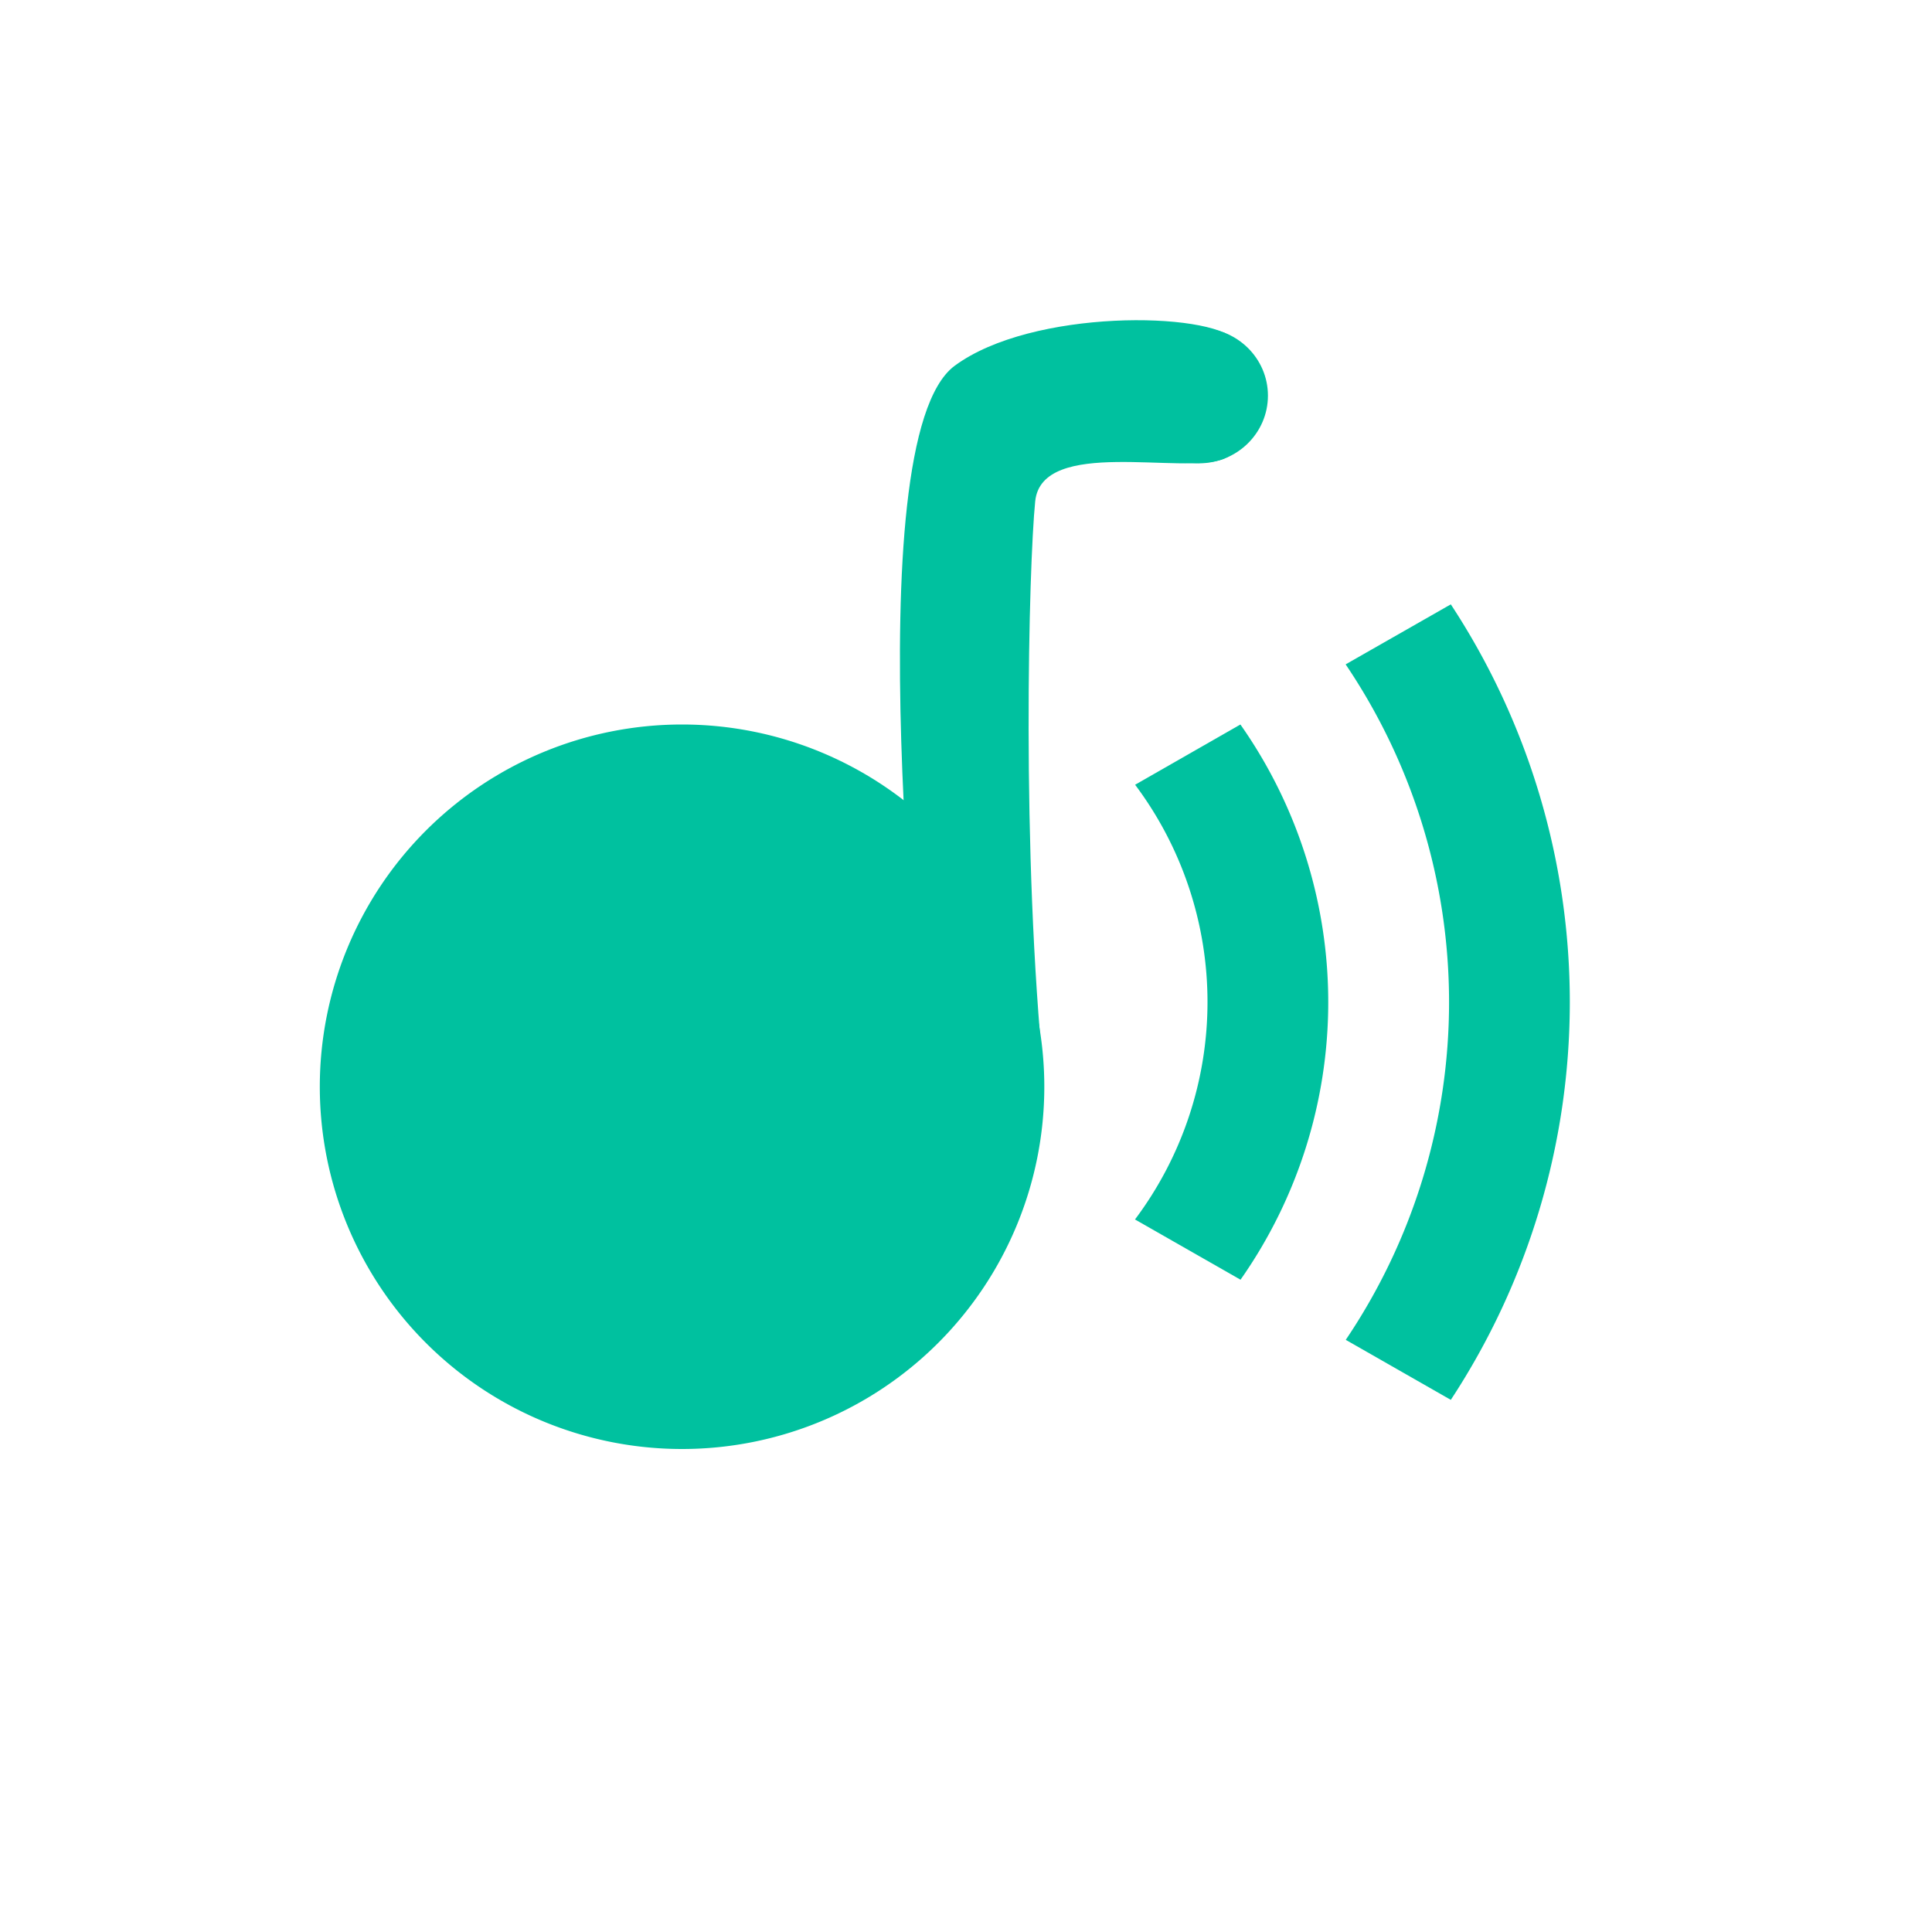 <?xml version="1.0" encoding="UTF-8" standalone="no"?>
<svg
   xmlns:dc="http://purl.org/dc/elements/1.1/"
   xmlns:cc="http://creativecommons.org/ns#"
   xmlns:rdf="http://www.w3.org/1999/02/22-rdf-syntax-ns#"
   xmlns:svg="http://www.w3.org/2000/svg"
   xmlns="http://www.w3.org/2000/svg"
   xmlns:xlink="http://www.w3.org/1999/xlink"
   xmlns:sodipodi="http://sodipodi.sourceforge.net/DTD/sodipodi-0.dtd"
   xmlns:inkscape="http://www.inkscape.org/namespaces/inkscape"
   id="svg153"
   viewBox="0 0 32 32"
   version="1.0"
   height="32"
   width="32"
   sodipodi:docname="audio.svg"
   inkscape:version="1.0.1 (3bc2e813f5, 2020-09-07)">
  <sodipodi:namedview
     pagecolor="#ffffff"
     bordercolor="#666666"
     borderopacity="1"
     objecttolerance="10"
     gridtolerance="10"
     guidetolerance="10"
     inkscape:pageopacity="0"
     inkscape:pageshadow="2"
     inkscape:window-width="1920"
     inkscape:window-height="935"
     id="namedview86"
     showgrid="true"
     inkscape:snap-bbox="true"
     inkscape:bbox-nodes="true"
     inkscape:snap-bbox-edge-midpoints="true"
     inkscape:snap-nodes="true"
     inkscape:snap-others="false"
     inkscape:zoom="4"
     inkscape:cx="55.765175"
     inkscape:cy="-10.72298"
     inkscape:window-x="0"
     inkscape:window-y="38"
     inkscape:window-maximized="1"
     inkscape:current-layer="svg153"
     inkscape:document-rotation="0">
    <inkscape:grid
       type="xygrid"
       id="grid911" />
  </sodipodi:namedview>
  <defs
     id="defs3">
    <linearGradient
       inkscape:collect="always"
       id="linearGradient1047">
      <stop
         style="stop-color:#000000;stop-opacity:1;"
         offset="0"
         id="stop1043" />
      <stop
         style="stop-color:#000000;stop-opacity:0;"
         offset="1"
         id="stop1045" />
    </linearGradient>
    <style
       type="text/css"
       id="current-color-scheme">.ColorScheme-Text { color:#363636; }</style>
    <filter
       inkscape:collect="always"
       style="color-interpolation-filters:sRGB"
       id="filter1039"
       x="-0.215"
       width="1.43"
       y="-0.072"
       height="1.144">
      <feGaussianBlur
         inkscape:collect="always"
         stdDeviation="0.199"
         id="feGaussianBlur1041" />
    </filter>
    <linearGradient
       inkscape:collect="always"
       xlink:href="#linearGradient1047"
       id="linearGradient1049"
       x1="-63.128"
       y1="-29"
       x2="-63.496"
       y2="-34"
       gradientUnits="userSpaceOnUse" />
    <linearGradient
       inkscape:collect="always"
       xlink:href="#linearGradient1047"
       id="linearGradient1121"
       gradientUnits="userSpaceOnUse"
       x1="-63.128"
       y1="-29"
       x2="-63.496"
       y2="-34" />
    <linearGradient
       inkscape:collect="always"
       xlink:href="#linearGradient1047"
       id="linearGradient1157"
       gradientUnits="userSpaceOnUse"
       x1="-63.128"
       y1="-29"
       x2="-63.496"
       y2="-34" />
  </defs>
  <g
     fill="currentColor"
     transform="translate(-260.1 -363.46)"
     class="ColorScheme-Text"
     id="16-16-audio-volume-high">
    <rect
       id="rect53"
       opacity="0"
       rx="1.125"
       height="16"
       width="18"
       y="311.51"
       x="251.54" />
    <g
       id="g65"
       transform="translate(253.49 312.51)">
      <rect
         id="rect55"
         ry="1"
         height="5"
         width="5"
         y="5"
         x="-.954" />
      <path
         id="path57"
         d="m6 2-2.954 3v5l2.954 3z" />
      <path
         id="path59"
         d="m13.139 0.927c-0.545-0.428-1.139 0.225-0.684 0.732 1.62 1.51 2.542 3.625 2.545 5.84-0.003 2.22-0.928 4.34-2.555 5.852-0.445 0.472 0.181 1.148 0.678 0.729 1.83-1.699 2.873-4.082 2.877-6.58-0.003-2.493-1.039-4.872-2.861-6.572z" />
      <path
         id="path61"
         d="m10.775 2.413c-0.587-0.535-1.199 0.225-0.684 0.732 1.215 1.133 1.906 2.718 1.908 4.379-0.002 1.665-0.696 3.255-1.916 4.389-0.468 0.446 0.173 1.147 0.68 0.729 1.423-1.322 2.233-3.175 2.236-5.117-0.002-1.938-0.807-3.789-2.225-5.111z" />
      <path
         id="path63"
         d="m8.41 3.866c-0.521-0.494-1.155 0.22-0.684 0.73 0.81 0.755 1.272 1.812 1.273 2.92-0.001 1.11-0.464 2.17-1.277 2.926-0.473 0.43 0.14 1.152 0.68 0.73 1.017-0.944 1.595-2.269 1.598-3.656-0.002-1.384-0.577-2.706-1.59-3.65z" />
    </g>
  </g>
  <g
     fill="currentColor"
     transform="translate(-235.1 -363.46)"
     class="ColorScheme-Text"
     id="16-16-audio-volume-medium">
    <rect
       id="rect68"
       opacity="0"
       rx="1.125"
       height="16"
       width="18"
       y="311.51"
       x="251.54" />
    <g
       id="g80"
       transform="translate(253.49 312.51)">
      <rect
         id="rect70"
         ry="1"
         height="5"
         width="5"
         y="5"
         x="-.954" />
      <path
         id="path72"
         d="m6 2-2.954 3v5l2.954 3z" />
      <path
         id="path74"
         opacity=".35"
         d="m13.139 0.927c-0.545-0.428-1.139 0.225-0.684 0.732 1.62 1.51 2.542 3.625 2.545 5.84-0.003 2.22-0.928 4.34-2.555 5.852-0.445 0.472 0.181 1.148 0.678 0.729 1.83-1.699 2.873-4.082 2.877-6.58-0.003-2.493-1.039-4.872-2.861-6.572z"
         style="fill:#ffffff;fill-opacity:1;opacity:0.5" />
      <path
         id="path76"
         d="m10.775 2.413c-0.587-0.535-1.199 0.225-0.684 0.732 1.215 1.133 1.906 2.718 1.908 4.379-0.002 1.665-0.696 3.255-1.916 4.389-0.468 0.446 0.173 1.147 0.68 0.729 1.423-1.322 2.233-3.175 2.236-5.117-0.002-1.938-0.807-3.789-2.225-5.111z" />
      <path
         id="path78"
         d="m8.41 3.866c-0.521-0.494-1.155 0.22-0.684 0.73 0.81 0.755 1.272 1.812 1.273 2.92-0.001 1.11-0.464 2.17-1.277 2.926-0.473 0.43 0.14 1.152 0.68 0.73 1.017-0.944 1.595-2.269 1.598-3.656-0.002-1.384-0.577-2.706-1.59-3.65z" />
    </g>
  </g>
  <g
     fill="currentColor"
     class="ColorScheme-Text"
     transform="translate(-210.1 -363.46)"
     id="16-16-audio-volume-low">
    <rect
       id="rect83"
       opacity="0"
       rx="1.125"
       height="16"
       width="18"
       y="311.51"
       x="251.54" />
    <g
       id="g99"
       transform="translate(253.49 312.51)">
      <g
         id="g97">
        <rect
           id="rect85"
           ry="1"
           height="5"
           width="5"
           y="5"
           x="-.954" />
        <path
           id="path87"
           d="m6 2-2.954 3v5l2.954 3z" />
        <g
           id="g95"
           fill-rule="evenodd">
          <path
             id="path89"
             style="paint-order:normal;fill:#ffffff;fill-opacity:1;opacity:0.5"
             opacity=".35"
             d="m13.139 0.927c-0.545-0.428-1.139 0.225-0.684 0.732 1.62 1.51 2.542 3.625 2.545 5.84-0.003 2.22-0.928 4.34-2.555 5.852-0.445 0.472 0.181 1.148 0.678 0.729 1.83-1.699 2.873-4.082 2.877-6.58-0.003-2.493-1.039-4.872-2.861-6.572z" />
          <path
             id="path91"
             style="paint-order:normal;fill:#ffffff;fill-opacity:1;opacity:0.5"
             opacity=".35"
             d="m10.775 2.413c-0.587-0.535-1.199 0.225-0.684 0.732 1.215 1.133 1.906 2.718 1.908 4.379-0.002 1.665-0.696 3.255-1.916 4.389-0.468 0.446 0.173 1.147 0.68 0.729 1.423-1.322 2.233-3.175 2.236-5.117-0.002-1.938-0.807-3.789-2.225-5.111z" />
          <path
             id="path93"
             style="paint-order:normal"
             d="m8.41 3.866c-0.521-0.494-1.155 0.22-0.684 0.73 0.81 0.755 1.272 1.812 1.273 2.92-0.001 1.11-0.464 2.17-1.277 2.926-0.473 0.43 0.14 1.152 0.68 0.73 1.017-0.944 1.595-2.269 1.598-3.656-0.002-1.384-0.577-2.706-1.59-3.65z" />
        </g>
      </g>
    </g>
  </g>
  <g
     fill="currentColor"
     transform="translate(-246.64 -377.29)"
     class="ColorScheme-Text"
     id="16-16-audio-volume-muted">
    <rect
       id="rect102"
       opacity="0"
       rx="1.125"
       height="16"
       width="18"
       y="324.51"
       x="316.54" />
    <path
       id="path104"
       opacity=".35"
       d="m84.691-68.211c-0.376 0.027-0.623 0.49-0.281 0.871 1.62 1.51 2.542 3.625 2.545 5.84-2e-3 1.482-0.422 2.913-1.18 4.154l0.721 0.721c0.934-1.441 1.456-3.127 1.459-4.875-3e-3 -2.493-1.039-4.872-2.861-6.572-0.136-0.107-0.277-0.148-0.402-0.139zm-6.738 1.211-0.908 0.922 0.908 0.908zm4.35 0.23c-0.396 0.012-0.644 0.534-0.258 0.914 1.215 1.133 1.906 2.718 1.908 4.379-8.14e-4 0.678-0.121 1.342-0.34 1.969l0.773 0.771c0.367-0.858 0.565-1.788 0.566-2.74-2e-3 -1.938-0.807-3.789-2.225-5.111-0.147-0.134-0.294-0.186-0.426-0.182zm-2.332 1.469c-0.376 0.016-0.645 0.514-0.291 0.896 0.62 0.578 1.032 1.335 1.193 2.154l1.065 1.066c0.006-0.1 0.015-0.2 0.016-0.301-2e-3 -1.384-0.577-2.706-1.59-3.65-0.13-0.123-0.267-0.171-0.393-0.166zm-7.971 1.301c-0.554 0-1 0.446-1 1v3c0 0.554 0.446 1 1 1h3l2.953 3v-4.926l-3.072-3.074zm7.977 5.098c-0.099 0.116-0.188 0.239-0.301 0.344-0.473 0.43 0.14 1.152 0.68 0.73 0.121-0.112 0.235-0.231 0.344-0.354zm1.959 1.959c-0.209 0.395 0.23 0.853 0.654 0.654z"
       transform="translate(246.54 394.51)"
       style="fill:#ffffff;fill-opacity:1;opacity:0.5" />
    <rect
       id="rect106"
       opacity=".35"
       ry="0"
       height="20"
       width="1"
       y="455.31"
       x="-5.428"
       transform="rotate(-45)"
       style="fill:#ffffff;fill-opacity:1;opacity:0.5" />
  </g>
  <g
     id="22-22-audio-volume-medium"
     transform="translate(51,66)">
    <rect
       id="rect1099"
       opacity="0"
       ry="0"
       height="24"
       width="24"
       y="-29"
       x="-47"
       style="color:#363636;fill:#363636" />
    <path
       id="path1101"
       d="m -26.97,-21.99 -1.742,0.994 a 10,10 0 0 1 1.713,5.594 10,10 0 0 1 -1.711,5.594 l 1.74,0.994 a 12,12 0 0 0 1.971,-6.588 12,12 0 0 0 -1.971,-6.588 z"
       style="color:#363636;opacity:0.5;fill:#ffffff;fill-opacity:1" />
    <path
       id="path1103"
       d="m -30.455,-20 -1.744,0.998 a 6,6 0 0 1 1.199,3.6 6,6 0 0 1 -1.201,3.6 l 1.748,0.998 A 8,8 0 0 0 -29,-15.402 8,8 0 0 0 -30.455,-20 Z"
       style="color:#363636;fill:#00c19f;fill-opacity:1" />
    <g
       id="g1117"
       transform="translate(27.427,14)">
      <path
         id="path1105"
         style="fill:#00c19f;fill-opacity:1;stroke-width:3;stroke-linecap:round;stroke-opacity:0.996;paint-order:stroke fill markers"
         d="m -67.13,-34 a 6,6 0 0 0 -6,6 6,6 0 0 0 6,6 6,6 0 0 0 6,-6 6,6 0 0 0 -6,-6 z m -0.035,2 a 4,4 0 0 1 0.061,0 4,4 0 0 1 4,4 4,4 0 0 1 -4,4 4,4 0 0 1 -4,-4 4,4 0 0 1 3.939,-4 z" />
      <g
         id="g1115">
        <path
           style="opacity:0.01;fill:url(#linearGradient1121);fill-opacity:1;stroke:none;stroke-width:1px;stroke-linecap:butt;stroke-linejoin:miter;stroke-opacity:1;filter:url(#filter1039)"
           d="M -63,-29.392 -64.606,-31 -64.595,-38.62 -62,-39.577 V -30 Z"
           id="path1107"
           sodipodi:nodetypes="cccccc" />
        <g
           id="g1113">
          <path
             style="fill:#00c19f;fill-opacity:1;stroke:none;stroke-width:1px;stroke-linecap:butt;stroke-linejoin:miter;stroke-opacity:1"
             d="m -63.122,-28.435 c 0,0 -1.176,-10.264 0.508,-11.507 1.282,-0.947 4.219,-0.898 4.652,-0.424 0.433,0.474 0.466,1.696 -0.197,1.966 -0.663,0.27 -3.015,-0.365 -3.122,0.705 -0.107,1.07 -0.233,5.811 0.148,9.572 z"
             id="path1109"
             sodipodi:nodetypes="csssscc" />
          <ellipse
             style="fill:#00c19f;fill-opacity:1;stroke-width:3.394;stroke-linecap:round;stroke-opacity:0.996;paint-order:stroke fill markers"
             id="ellipse1111"
             cx="-58.568"
             cy="-39.447"
             rx="1.142"
             ry="1.121" />
        </g>
      </g>
    </g>
  </g>
  <g
     fill="currentColor"
     transform="translate(-29.908,-5.742)"
     class="ColorScheme-Text"
     id="g1133">
    <rect
       id="rect1123"
       opacity="0"
       ry="0"
       height="24"
       width="24"
       y="-22.258"
       x="-54.893" />
    <g
       id="g1131"
       transform="translate(-14.862,2.599)">
      <path
         id="path1125"
         d="m -27.781,-20.654 c -0.229,-0.013 -0.462,0.054 -0.623,0.186 l -4.406,3.611 h -3.221 c -1.108,0 -2,0.892 -2,2 v 4 c 0,1.108 0.892,2 2,2 h 3.221 l 4.406,3.611 c 0.161,0.132 0.394,0.198 0.623,0.186 0.381,-0.022 0.75,-0.265 0.75,-0.797 v -14 c 0,-0.532 -0.369,-0.775 -0.75,-0.797 z" />
      <path
         id="path1127"
         opacity="0.35"
         d="m -20.001,-19.446 -1.742,0.994 a 10,10 0 0 1 1.713,5.594 10,10 0 0 1 -1.711,5.594 l 1.74,0.994 a 12,12 0 0 0 1.971,-6.588 12,12 0 0 0 -1.971,-6.588 z"
         style="opacity:1" />
      <path
         id="path1129"
         d="m -23.486,-17.456 -1.744,0.998 a 6,6 0 0 1 1.199,3.6 6,6 0 0 1 -1.201,3.6 l 1.748,0.998 a 8,8 0 0 0 1.453,-4.598 8,8 0 0 0 -1.455,-4.598 z" />
    </g>
  </g>
  <g
     id="22-22-audio-volume-low"
     transform="translate(51,97)">
    <rect
       id="rect1135"
       opacity="0"
       ry="0"
       height="24"
       width="24"
       y="-29"
       x="-47"
       style="color:#363636;fill:#363636" />
    <path
       id="path1137"
       d="m -26.97,-21.99 -1.742,0.994 a 10,10 0 0 1 1.713,5.594 10,10 0 0 1 -1.711,5.594 l 1.74,0.994 a 12,12 0 0 0 1.971,-6.588 12,12 0 0 0 -1.971,-6.588 z"
       style="color:#363636;opacity:0.5;fill:#ffffff;fill-opacity:1" />
    <path
       id="path1139"
       d="m -30.455,-20 -1.744,0.998 a 6,6 0 0 1 1.199,3.6 6,6 0 0 1 -1.201,3.6 l 1.748,0.998 A 8,8 0 0 0 -29,-15.402 8,8 0 0 0 -30.455,-20 Z"
       style="color:#363636;opacity:0.5;fill:#ffffff;fill-opacity:1" />
    <g
       id="g1153"
       transform="translate(27.427,14)">
      <path
         id="path1141"
         style="fill:#00c19f;fill-opacity:1;stroke-width:3;stroke-linecap:round;stroke-opacity:0.996;paint-order:stroke fill markers"
         d="m -67.13,-34 a 6,6 0 0 0 -6,6 6,6 0 0 0 6,6 6,6 0 0 0 6,-6 6,6 0 0 0 -6,-6 z m -0.035,2 a 4,4 0 0 1 0.061,0 4,4 0 0 1 4,4 4,4 0 0 1 -4,4 4,4 0 0 1 -4,-4 4,4 0 0 1 3.939,-4 z" />
      <g
         id="g1151">
        <path
           style="opacity:0.01;fill:url(#linearGradient1157);fill-opacity:1;stroke:none;stroke-width:1px;stroke-linecap:butt;stroke-linejoin:miter;stroke-opacity:1;filter:url(#filter1039)"
           d="M -63,-29.392 -64.606,-31 -64.595,-38.62 -62,-39.577 V -30 Z"
           id="path1143"
           sodipodi:nodetypes="cccccc" />
        <g
           id="g1149">
          <path
             style="fill:#00c19f;fill-opacity:1;stroke:none;stroke-width:1px;stroke-linecap:butt;stroke-linejoin:miter;stroke-opacity:1"
             d="m -63.122,-28.435 c 0,0 -1.176,-10.264 0.508,-11.507 1.282,-0.947 4.219,-0.898 4.652,-0.424 0.433,0.474 0.466,1.696 -0.197,1.966 -0.663,0.27 -3.015,-0.365 -3.122,0.705 -0.107,1.07 -0.233,5.811 0.148,9.572 z"
             id="path1145"
             sodipodi:nodetypes="csssscc" />
          <ellipse
             style="fill:#00c19f;fill-opacity:1;stroke-width:3.394;stroke-linecap:round;stroke-opacity:0.996;paint-order:stroke fill markers"
             id="ellipse1147"
             cx="-58.568"
             cy="-39.447"
             rx="1.142"
             ry="1.121" />
        </g>
      </g>
    </g>
  </g>
  <g
     id="22-22-audio-volume-muted"
     transform="translate(51,126)">
    <rect
       id="rect1159"
       opacity="0"
       ry="0"
       height="24"
       width="24"
       y="-29"
       x="-47"
       style="color:#363636;fill:#363636" />
    <path
       id="path1161"
       d="m -26.97,-21.99 -1.742,0.994 a 10,10 0 0 1 1.713,5.594 10,10 0 0 1 -1.711,5.594 l 1.74,0.994 a 12,12 0 0 0 1.971,-6.588 12,12 0 0 0 -1.971,-6.588 z"
       style="color:#363636;opacity:0.5;fill:#ffffff;fill-opacity:1" />
    <path
       id="path1163"
       d="m -30.455,-20 -1.744,0.998 a 6,6 0 0 1 1.199,3.6 6,6 0 0 1 -1.201,3.6 l 1.748,0.998 A 8,8 0 0 0 -29,-15.402 8,8 0 0 0 -30.455,-20 Z"
       style="color:#363636;opacity:0.5;fill:#ffffff;fill-opacity:1" />
    <g
       id="g1177"
       transform="translate(27.427,14)">
      <path
         id="path1165"
         style="opacity:0.5;fill:#ffffff;fill-opacity:1;stroke-width:3;stroke-linecap:round;stroke-opacity:0.996;paint-order:stroke fill markers"
         d="m -55.859,67.311 c -1.079,-0.047 -2.527,0.156 -3.328,0.748 -0.947,0.699 -0.982,4.227 -0.838,7.201 A 6,6 0 0 0 -63.703,74 a 6,6 0 0 0 -6,6 6,6 0 0 0 6,6 6,6 0 0 0 6,-6 6,6 0 0 0 -0.045,-0.729 c -0.313,-3.651 -0.209,-7.952 -0.107,-8.967 0.088,-0.877 1.671,-0.614 2.609,-0.637 a 1.142,1.121 0 0 0 0.105,0.006 1.142,1.121 0 0 0 0.402,-0.072 1.142,1.121 0 0 0 0.006,-0.002 c 0.001,-5.64e-4 0.003,-0.001 0.004,-0.002 A 1.142,1.121 0 0 0 -54,68.553 1.142,1.121 0 0 0 -54.793,67.484 c -0.248,-0.094 -0.624,-0.155 -1.066,-0.174 z M -63.738,76 a 4,4 0 0 1 0.061,0 4,4 0 0 1 4,4 4,4 0 0 1 -4,4 4,4 0 0 1 -4,-4 4,4 0 0 1 3.939,-4 z"
         transform="translate(-3.427,-108)" />
      <g
         id="g1175">
        <g
           id="g1173" />
      </g>
    </g>
  </g>
  <g
     id="audio-volume-high"
     transform="translate(-201.536,-394.505)">
    <rect
       id="rect5-5"
       opacity="0"
       ry="0.356"
       height="32"
       width="32"
       y="394.505"
       x="246.536" />
    <g
       id="g1527"
       transform="translate(5,-33)">
      <path
         id="path1475"
         d="m 268.826,434.446 -2.396,1.367 a 13.751,13.751 0 0 1 2.355,7.692 13.751,13.751 0 0 1 -2.353,7.692 l 2.393,1.367 a 16.502,16.502 0 0 0 2.71,-9.059 16.502,16.502 0 0 0 -2.71,-9.059 z"
         style="color:#363636;fill:#00c19f;fill-opacity:1;stroke-width:1.375" />
      <path
         id="path1477"
         d="m 263.937,437.183 -2.398,1.372 a 8.251,8.251 0 0 1 1.649,4.95 8.251,8.251 0 0 1 -1.652,4.95 l 2.404,1.372 a 11.001,11.001 0 0 0 1.998,-6.322 11.001,11.001 0 0 0 -2.001,-6.322 z"
         style="color:#363636;fill:#00c19f;fill-opacity:1;stroke-width:1.375" />
      <path
         id="path1479"
         style="color:#363636;fill:#00c19f;fill-opacity:1;stroke-width:1.387"
         d="m 15.977,5.002 c -0.312,-0.018 -0.931,0.217 -1.15,0.402 L 8.818,10.498 H 4.727 C 3.216,10.498 2,11.687 2,13.25 v 5.5 c 0,1.563 1.216,2.75 2.727,2.75 h 4.092 l 6.309,5.236 c 0.219,0.186 0.538,0.28 0.85,0.262 C 16.496,26.968 17,26.625 17,25.875 V 6.123 c 0,-0.75 -0.504,-1.091 -1.023,-1.121 z"
         transform="translate(241.536,427.505)" />
    </g>
  </g>
  <g
     id="audio-volume-medium"
     transform="translate(-161.536,-394.505)">
    <rect
       id="rect957"
       opacity="0"
       ry="0.356"
       height="32"
       width="32"
       y="394.505"
       x="246.536" />
    <g
       id="g965"
       transform="translate(5,-33)">
      <path
         id="path959"
         d="m 268.826,434.446 -2.396,1.367 a 13.751,13.751 0 0 1 2.355,7.692 13.751,13.751 0 0 1 -2.353,7.692 l 2.393,1.367 a 16.502,16.502 0 0 0 2.71,-9.059 16.502,16.502 0 0 0 -2.71,-9.059 z"
         style="color:#363636;opacity:0.5;fill:#ffffff;fill-opacity:1;stroke-width:1.375" />
      <path
         id="path961"
         d="m 263.937,437.183 -2.398,1.372 a 8.251,8.251 0 0 1 1.649,4.95 8.251,8.251 0 0 1 -1.652,4.95 l 2.404,1.372 a 11.001,11.001 0 0 0 1.998,-6.322 11.001,11.001 0 0 0 -2.001,-6.322 z"
         style="color:#363636;fill:#00c19f;fill-opacity:1;stroke-width:1.375" />
      <path
         id="path963"
         style="color:#363636;fill:#00c19f;fill-opacity:1;stroke-width:1.387"
         d="m 55.977,5.002 c -0.312,-0.018 -0.931,0.217 -1.15,0.402 L 48.818,10.498 H 44.727 C 43.216,10.498 42,11.687 42,13.25 v 5.5 c 0,1.563 1.216,2.75 2.727,2.75 h 4.092 l 6.309,5.236 c 0.219,0.186 0.538,0.28 0.85,0.262 C 56.496,26.968 57,26.625 57,25.875 V 6.123 c 0,-0.75 -0.504,-1.091 -1.023,-1.121 z"
         transform="translate(201.536,427.505)" />
    </g>
  </g>
  <g
     id="audio-volume-low"
     transform="translate(-123.536,-394.505)">
    <rect
       id="rect969"
       opacity="0"
       ry="0.356"
       height="32"
       width="32"
       y="394.505"
       x="246.536" />
    <g
       id="g977"
       transform="translate(5,-33)">
      <path
         id="path971"
         d="m 268.826,434.446 -2.396,1.367 a 13.751,13.751 0 0 1 2.355,7.692 13.751,13.751 0 0 1 -2.353,7.692 l 2.393,1.367 a 16.502,16.502 0 0 0 2.71,-9.059 16.502,16.502 0 0 0 -2.71,-9.059 z"
         style="color:#363636;opacity:0.5;fill:#ffffff;fill-opacity:1;stroke-width:1.375" />
      <path
         id="path973"
         d="m 263.937,437.183 -2.398,1.372 a 8.251,8.251 0 0 1 1.649,4.95 8.251,8.251 0 0 1 -1.652,4.95 l 2.404,1.372 a 11.001,11.001 0 0 0 1.998,-6.322 11.001,11.001 0 0 0 -2.001,-6.322 z"
         style="color:#363636;opacity:0.5;fill:#ffffff;fill-opacity:1;stroke-width:1.375" />
      <path
         id="path975"
         style="color:#363636;fill:#00c19f;fill-opacity:1;stroke-width:1.387"
         d="m 91.977,5.002 c -0.312,-0.018 -0.931,0.217 -1.15,0.402 L 84.818,10.498 H 80.727 C 79.216,10.498 78,11.687 78,13.25 v 5.5 c 0,1.563 1.216,2.75 2.727,2.75 h 4.092 l 6.309,5.236 c 0.219,0.186 0.538,0.28 0.85,0.262 C 92.496,26.968 93,26.625 93,25.875 V 6.123 c 0,-0.75 -0.504,-1.091 -1.023,-1.121 z"
         transform="translate(165.536,427.505)" />
    </g>
  </g>
  <g
     id="audio-volume-muted"
     transform="translate(47,-35)">
    <rect
       id="rect981"
       opacity="0"
       ry="0.356"
       height="32"
       width="32"
       y="35"
       x="114" />
    <path
       id="path983"
       style="color:#363636;opacity:0.5;fill:#ffffff;fill-opacity:1;stroke-width:1.375"
       d="m 141.289,41.941 -2.395,1.367 A 13.751,13.751 0 0 1 141.25,51 a 13.751,13.751 0 0 1 -2.338,7.668 l 0.076,0.076 2.301,1.314 A 16.502,16.502 0 0 0 144,51 16.502,16.502 0 0 0 141.289,41.941 Z" />
    <path
       id="path985"
       style="color:#363636;opacity:0.5;fill:#ffffff;fill-opacity:1;stroke-width:1.375"
       d="m 136.4,44.678 -2.398,1.373 A 8.251,8.251 0 0 1 135.652,51 8.251,8.251 0 0 1 134.83,54.586 l 2.029,2.029 A 11.001,11.001 0 0 0 138.402,51 11.001,11.001 0 0 0 136.4,44.678 Z" />
    <path
       id="path987"
       style="color:#363636;opacity:0.5;fill:#ffffff;fill-opacity:1;stroke-width:1.387"
       d="m 129.977,40.002 c -0.312,-0.018 -0.931,0.217 -1.15,0.402 l -4.426,3.752 0.77,0.771 h 0.002 l 3.494,3.496 L 131,50.756 v -9.633 c 0,-0.75 -0.504,-1.091 -1.023,-1.121 z m -12.438,5.779 C 116.629,46.215 116,47.131 116,48.25 v 5.5 c 0,1.563 1.216,2.75 2.727,2.75 h 4.092 l 6.309,5.236 c 0.219,0.186 0.538,0.28 0.85,0.262 C 130.496,61.968 131,61.625 131,60.875 v -1.633 l -2.334,-2.334 -9.482,-9.484 -1.643,-1.643 c -5.2e-4,2.45e-4 -0.001,-2.45e-4 -0.002,0 z" />
    <path
       style="color:#000000;font-style:normal;font-variant:normal;font-weight:normal;font-stretch:normal;font-size:medium;line-height:normal;font-family:sans-serif;font-variant-ligatures:normal;font-variant-position:normal;font-variant-caps:normal;font-variant-numeric:normal;font-variant-alternates:normal;font-variant-east-asian:normal;font-feature-settings:normal;font-variation-settings:normal;text-indent:0;text-align:start;text-decoration:none;text-decoration-line:none;text-decoration-style:solid;text-decoration-color:#000000;letter-spacing:normal;word-spacing:normal;text-transform:none;writing-mode:lr-tb;direction:ltr;text-orientation:mixed;dominant-baseline:auto;baseline-shift:baseline;text-anchor:start;white-space:normal;shape-padding:0;shape-margin:0;inline-size:0;clip-rule:nonzero;display:inline;overflow:visible;visibility:visible;opacity:0.5;isolation:auto;mix-blend-mode:normal;color-interpolation:sRGB;color-interpolation-filters:linearRGB;solid-color:#000000;solid-opacity:1;vector-effect:none;fill:#ffffff;fill-opacity:1;fill-rule:nonzero;stroke:none;stroke-width:3;stroke-linecap:round;stroke-linejoin:miter;stroke-miterlimit:4;stroke-dasharray:none;stroke-dashoffset:0;stroke-opacity:1;color-rendering:auto;image-rendering:auto;shape-rendering:auto;text-rendering:auto;enable-background:accumulate;stop-color:#000000"
       d="m 116.562,38.441 23.335,23.335 c 0.588,0.588 0.588,1.534 0,2.121 -0.588,0.588 -1.534,0.588 -2.121,0 L 114.441,40.562 c -0.588,-0.588 -0.588,-1.534 0,-2.121 0.588,-0.588 1.534,-0.588 2.121,0 z"
       id="path1027" />
  </g>
  <g
     id="22-22-audio-volume-high">
    <rect
       id="rect109"
       opacity="0"
       ry="0"
       height="24"
       width="24"
       y="3"
       x="4"
       style="color:#363636;fill:#363636" />
    <path
       id="path113"
       d="m 24.03,10.01 -1.742,0.994 a 10,10 0 0 1 1.713,5.594 10,10 0 0 1 -1.711,5.594 l 1.74,0.994 a 12,12 0 0 0 1.971,-6.588 12,12 0 0 0 -1.971,-6.588 z"
       style="color:#363636;fill:#00c19f;fill-opacity:1" />
    <path
       id="path115"
       d="m 20.545,12 -1.744,0.998 a 6,6 0 0 1 1.199,3.6 6,6 0 0 1 -1.201,3.6 l 1.748,0.998 a 8,8 0 0 0 1.453,-4.598 8,8 0 0 0 -1.455,-4.598 z"
       style="color:#363636;fill:#00c19f;fill-opacity:1" />
    <g
       id="g1069"
       transform="translate(78.427,46)">
      <path
         id="path927"
         style="fill:#00c19f;fill-opacity:1;stroke-width:3;stroke-linecap:round;stroke-opacity:0.996;paint-order:stroke fill markers"
         d="m -67.13,-34 a 6,6 0 0 0 -6,6 6,6 0 0 0 6,6 6,6 0 0 0 6,-6 6,6 0 0 0 -6,-6 z m -0.035,2 a 4,4 0 0 1 0.061,0 4,4 0 0 1 4,4 4,4 0 0 1 -4,4 4,4 0 0 1 -4,-4 4,4 0 0 1 3.939,-4 z" />
      <g
         id="g1061">
        <path
           style="opacity:0.01;fill:url(#linearGradient1049);fill-opacity:1;stroke:none;stroke-width:1px;stroke-linecap:butt;stroke-linejoin:miter;stroke-opacity:1;filter:url(#filter1039)"
           d="M -63,-29.392 -64.606,-31 -64.595,-38.62 -62,-39.577 V -30 Z"
           id="path1037"
           sodipodi:nodetypes="cccccc" />
        <g
           id="g987">
          <path
             style="fill:#00c19f;fill-opacity:1;stroke:none;stroke-width:1px;stroke-linecap:butt;stroke-linejoin:miter;stroke-opacity:1"
             d="m -63.122,-28.435 c 0,0 -1.176,-10.264 0.508,-11.507 1.282,-0.947 4.219,-0.898 4.652,-0.424 0.433,0.474 0.466,1.696 -0.197,1.966 -0.663,0.27 -3.015,-0.365 -3.122,0.705 -0.107,1.07 -0.233,5.811 0.148,9.572 z"
             id="path938"
             sodipodi:nodetypes="csssscc" />
          <ellipse
             style="fill:#00c19f;fill-opacity:1;stroke-width:3.394;stroke-linecap:round;stroke-opacity:0.996;paint-order:stroke fill markers"
             id="path936"
             cx="-58.568"
             cy="-39.447"
             rx="1.142"
             ry="1.121" />
        </g>
      </g>
    </g>
    <circle
       style="fill:#00c19f;stroke-width:0.562;stroke-linecap:round;stroke-linejoin:round;paint-order:stroke fill markers;fill-opacity:1"
       id="path940"
       cx="11"
       cy="18.272"
       r="4.5" />
  </g>
</svg>
